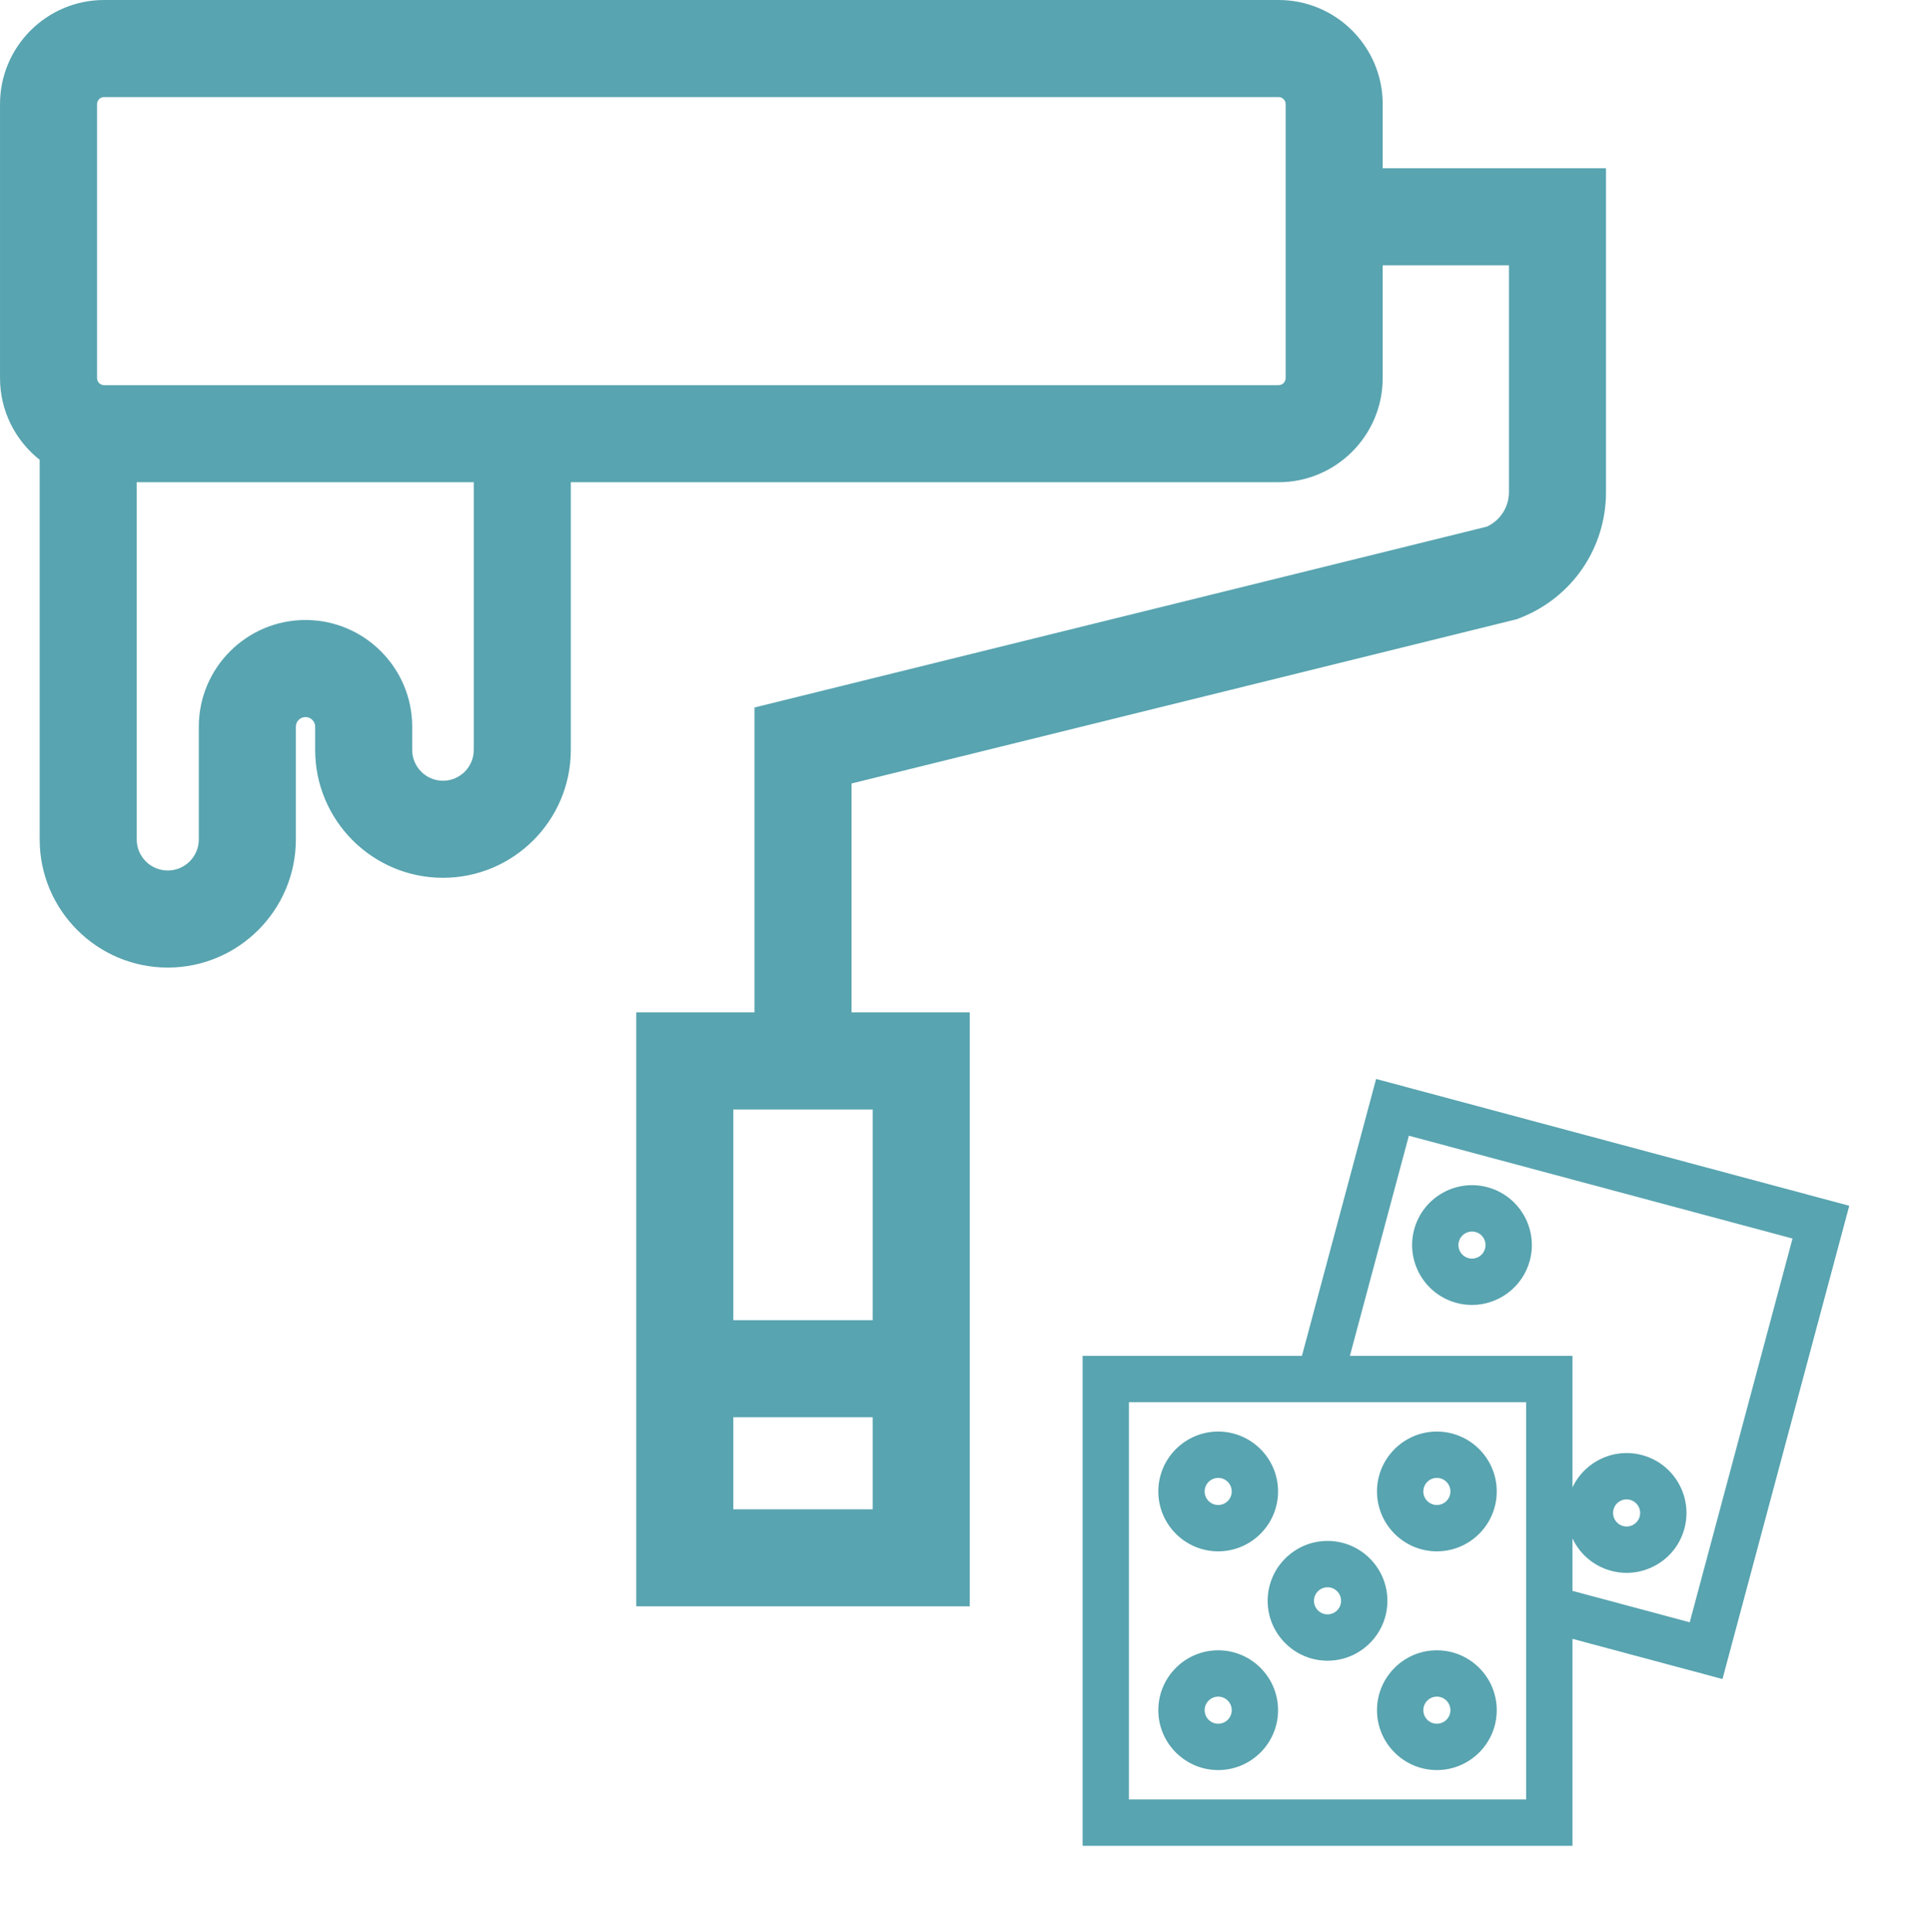 <?xml version="1.0" encoding="UTF-8" standalone="no"?>
<svg
   xmlns:dc="http://purl.org/dc/elements/1.1/"
   xmlns:cc="http://creativecommons.org/ns#"
   xmlns:rdf="http://www.w3.org/1999/02/22-rdf-syntax-ns#"
   xmlns:svg="http://www.w3.org/2000/svg"
   xmlns="http://www.w3.org/2000/svg"
   xmlns:sodipodi="http://sodipodi.sourceforge.net/DTD/sodipodi-0.dtd"
   xmlns:inkscape="http://www.inkscape.org/namespaces/inkscape"
   sodipodi:docname="paint-roller-random.svg"
   inkscape:version="1.0 (4035a4f, 2020-05-01)"
   id="svg8"
   version="1.1"
   viewBox="0 0 135.63 135.741"
   height="135.741mm"
   width="135.63mm">
  <defs
     id="defs2" />
  <sodipodi:namedview
     inkscape:snap-others="false"
     inkscape:window-maximized="0"
     inkscape:window-y="587"
     inkscape:window-x="1920"
     inkscape:window-height="922"
     inkscape:window-width="1680"
     showgrid="false"
     inkscape:document-rotation="0"
     inkscape:current-layer="layer1"
     inkscape:document-units="mm"
     inkscape:cy="554.39511"
     inkscape:cx="397.99884"
     inkscape:zoom="0.35"
     inkscape:pageshadow="2"
     inkscape:pageopacity="0.0"
     borderopacity="1.0"
     bordercolor="#666666"
     pagecolor="#ffffff"
     id="base" />
  <g
     transform="translate(-0.529,-1.483)"
     id="layer1"
     inkscape:groupmode="layer"
     inkscape:label="Calque 1">
    <g
       transform="matrix(0.105,0,0,0.105,76.661,77.353)"
       id="g961"
       style="fill:#58a4b0;stroke:#58a4b0">
      <g
         id="g850">
	<g
   id="g848">
		<path
   d="m 236.604,235.823 c -21.821,0 -39.572,17.752 -39.572,39.572 0,21.82 17.753,39.572 39.572,39.572 21.819,0 39.572,-17.752 39.572,-39.572 0,-21.82 -17.751,-39.572 -39.572,-39.572 z m 0,49.138 c -5.274,0 -9.565,-4.29 -9.565,-9.565 0,-5.274 4.291,-9.565 9.565,-9.565 5.274,0 9.565,4.29 9.565,9.565 -0.001,5.275 -4.291,9.565 -9.565,9.565 z"
   id="path846" />

	</g>

</g>
      <g
         id="g856">
	<g
   id="g854">
		<path
   d="m 90.247,235.823 c -21.821,0 -39.572,17.752 -39.572,39.572 0,21.82 17.752,39.572 39.572,39.572 21.82,0 39.572,-17.752 39.572,-39.572 0,-21.82 -17.751,-39.572 -39.572,-39.572 z m 0,49.138 c -5.274,0 -9.565,-4.29 -9.565,-9.565 0,-5.274 4.29,-9.565 9.565,-9.565 5.273,0 9.565,4.29 9.565,9.565 0,5.275 -4.29,9.565 -9.565,9.565 z"
   id="path852" />

	</g>

</g>
      <g
         id="g862">
	<g
   id="g860">
		<path
   d="m 236.604,382.182 c -21.82,0 -39.572,17.752 -39.572,39.572 0,21.821 17.752,39.572 39.572,39.572 21.821,0 39.572,-17.752 39.572,-39.572 0,-21.821 -17.752,-39.572 -39.572,-39.572 z m 0,49.136 c -5.273,0 -9.565,-4.29 -9.565,-9.565 0,-5.275 4.29,-9.565 9.565,-9.565 5.274,0 9.565,4.29 9.565,9.565 0,5.275 -4.292,9.565 -9.565,9.565 z"
   id="path858" />

	</g>

</g>
      <g
         id="g868">
	<g
   id="g866">
		<path
   d="m 90.247,382.181 c -21.821,0 -39.572,17.752 -39.572,39.572 0,21.82 17.752,39.572 39.572,39.572 21.82,0 39.572,-17.752 39.572,-39.572 0,-21.82 -17.751,-39.572 -39.572,-39.572 z m 0,49.138 c -5.274,0 -9.565,-4.29 -9.565,-9.565 0,-5.274 4.29,-9.565 9.565,-9.565 5.273,0 9.565,4.29 9.565,9.565 0,5.275 -4.29,9.565 -9.565,9.565 z"
   id="path864" />

	</g>

</g>
      <g
         id="g874">
	<g
   id="g872">
		<path
   d="m 163.426,309.003 c -21.821,0 -39.572,17.752 -39.572,39.572 0,21.821 17.752,39.572 39.572,39.572 21.82,0 39.572,-17.752 39.572,-39.572 0,-21.821 -17.752,-39.572 -39.572,-39.572 z m 0,49.138 c -5.274,0 -9.565,-4.29 -9.565,-9.565 0,-5.275 4.29,-9.565 9.565,-9.565 5.273,0 9.565,4.29 9.565,9.565 0,5.275 -4.291,9.565 -9.565,9.565 z"
   id="path870" />

	</g>

</g>
      <g
         id="g880">
	<g
   id="g878">
		<path
   d="M 196.287,0 146.676,185.15 H 0.001 V 512.001 H 326.852 V 373.364 L 427.407,400.307 512,84.594 Z M 296.844,481.992 H 30.008 V 215.158 H 296.843 V 481.992 Z M 406.188,363.556 326.852,342.298 v -37.86 c 4.48,11.189 13.988,20.211 26.498,23.563 3.409,0.914 6.869,1.366 10.308,1.366 6.856,0 13.624,-1.798 19.721,-5.318 9.153,-5.285 15.701,-13.818 18.438,-24.028 5.648,-21.076 -6.905,-42.817 -27.982,-48.465 -19.547,-5.236 -39.662,5.189 -46.982,23.547 V 185.15 h -149.11 l 39.763,-148.397 257.743,69.061 z m -51.835,-76.251 c 1.366,-5.093 6.615,-8.133 11.715,-6.763 5.093,1.364 8.127,6.619 6.762,11.713 -0.661,2.468 -2.244,4.529 -4.455,5.808 -2.214,1.276 -4.788,1.618 -7.258,0.954 -5.094,-1.366 -8.127,-6.619 -6.764,-11.712 z"
   id="path876" />

	</g>

</g>
      <g
         id="g886">
	<g
   id="g884">
		<path
   d="m 270.343,72.304 c -21.074,-5.641 -42.817,6.905 -48.465,27.983 -5.647,21.076 6.905,42.817 27.982,48.465 3.418,0.915 6.852,1.353 10.233,1.353 17.47,0 33.501,-11.676 38.233,-29.335 5.648,-21.075 -6.906,-42.816 -27.983,-48.466 z m -1.002,40.701 c -1.364,5.094 -6.621,8.128 -11.714,6.762 -5.093,-1.364 -8.127,-6.619 -6.762,-11.713 1.144,-4.268 5.017,-7.09 9.239,-7.09 0.816,0 1.646,0.105 2.473,0.326 5.094,1.365 8.129,6.62 6.764,11.715 z"
   id="path882" />

	</g>

</g>
      <g
         id="g888">
</g>
      <g
         id="g890">
</g>
      <g
         id="g892">
</g>
      <g
         id="g894">
</g>
      <g
         id="g896">
</g>
      <g
         id="g898">
</g>
      <g
         id="g900">
</g>
      <g
         id="g902">
</g>
      <g
         id="g904">
</g>
      <g
         id="g906">
</g>
      <g
         id="g908">
</g>
      <g
         id="g910">
</g>
      <g
         id="g912">
</g>
      <g
         id="g914">
</g>
      <g
         id="g916">
</g>
    </g>
    <g
       transform="matrix(0.22,0,0,0.22,0.64,1.593)"
       id="g1002"
       style="fill:#58a4b0;stroke:#58a4b0">
      <path
         d="M 440.668,53.734 V 32.75 C 440.668,14.691 425.977,0 407.918,0 H 32.75 C 14.691,0 0,14.691 0,32.75 v 87.5 c 0,10.492 4.969,19.844 12.668,25.844 V 267.582 C 12.668,289.867 30.797,308 53.082,308 75.367,308 93.5,289.867 93.5,267.582 v -36 C 93.5,229.605 95.105,228 97.082,228 c 1.977,0 3.586,1.605 3.586,3.582 V 239 c 0,22.238 18.094,40.332 40.332,40.332 22.238,0 40.332,-18.094 40.332,-40.332 v -86 h 226.586 c 18.059,0 32.75,-14.691 32.75,-32.75 V 83.734 H 482 v 72.875 c 0,5.02 -2.871,9.469 -7.383,11.547 L 241,225.832 v 97.484 H 203.238 V 512 H 308.762 V 323.316 H 271 v -73.992 l 212.871,-52.555 0.902,-0.352 C 501.312,189.98 512,174.355 512,156.609 V 53.734 Z M 151.332,239 c 0,5.695 -4.637,10.332 -10.332,10.332 -5.695,0 -10.332,-4.637 -10.332,-10.332 v -7.418 C 130.668,213.066 115.602,198 97.082,198 78.566,198 63.5,213.066 63.5,231.582 v 36 C 63.5,273.328 58.828,278 53.082,278 47.34,278 42.668,273.328 42.668,267.582 V 153 H 151.332 Z M 410.668,120.25 c 0,1.516 -1.234,2.75 -2.75,2.75 H 32.75 C 31.234,123 30,121.766 30,120.25 V 32.75 C 30,31.234 31.234,30 32.75,30 h 375.168 c 1.516,0 2.75,1.234 2.75,2.75 z M 233.238,482 v -30.395 h 45.523 V 482 Z m 45.523,-60.395 h -45.523 v -68.289 h 45.523 z m 0,0"
         id="path991" />
    </g>
  </g>
</svg>
